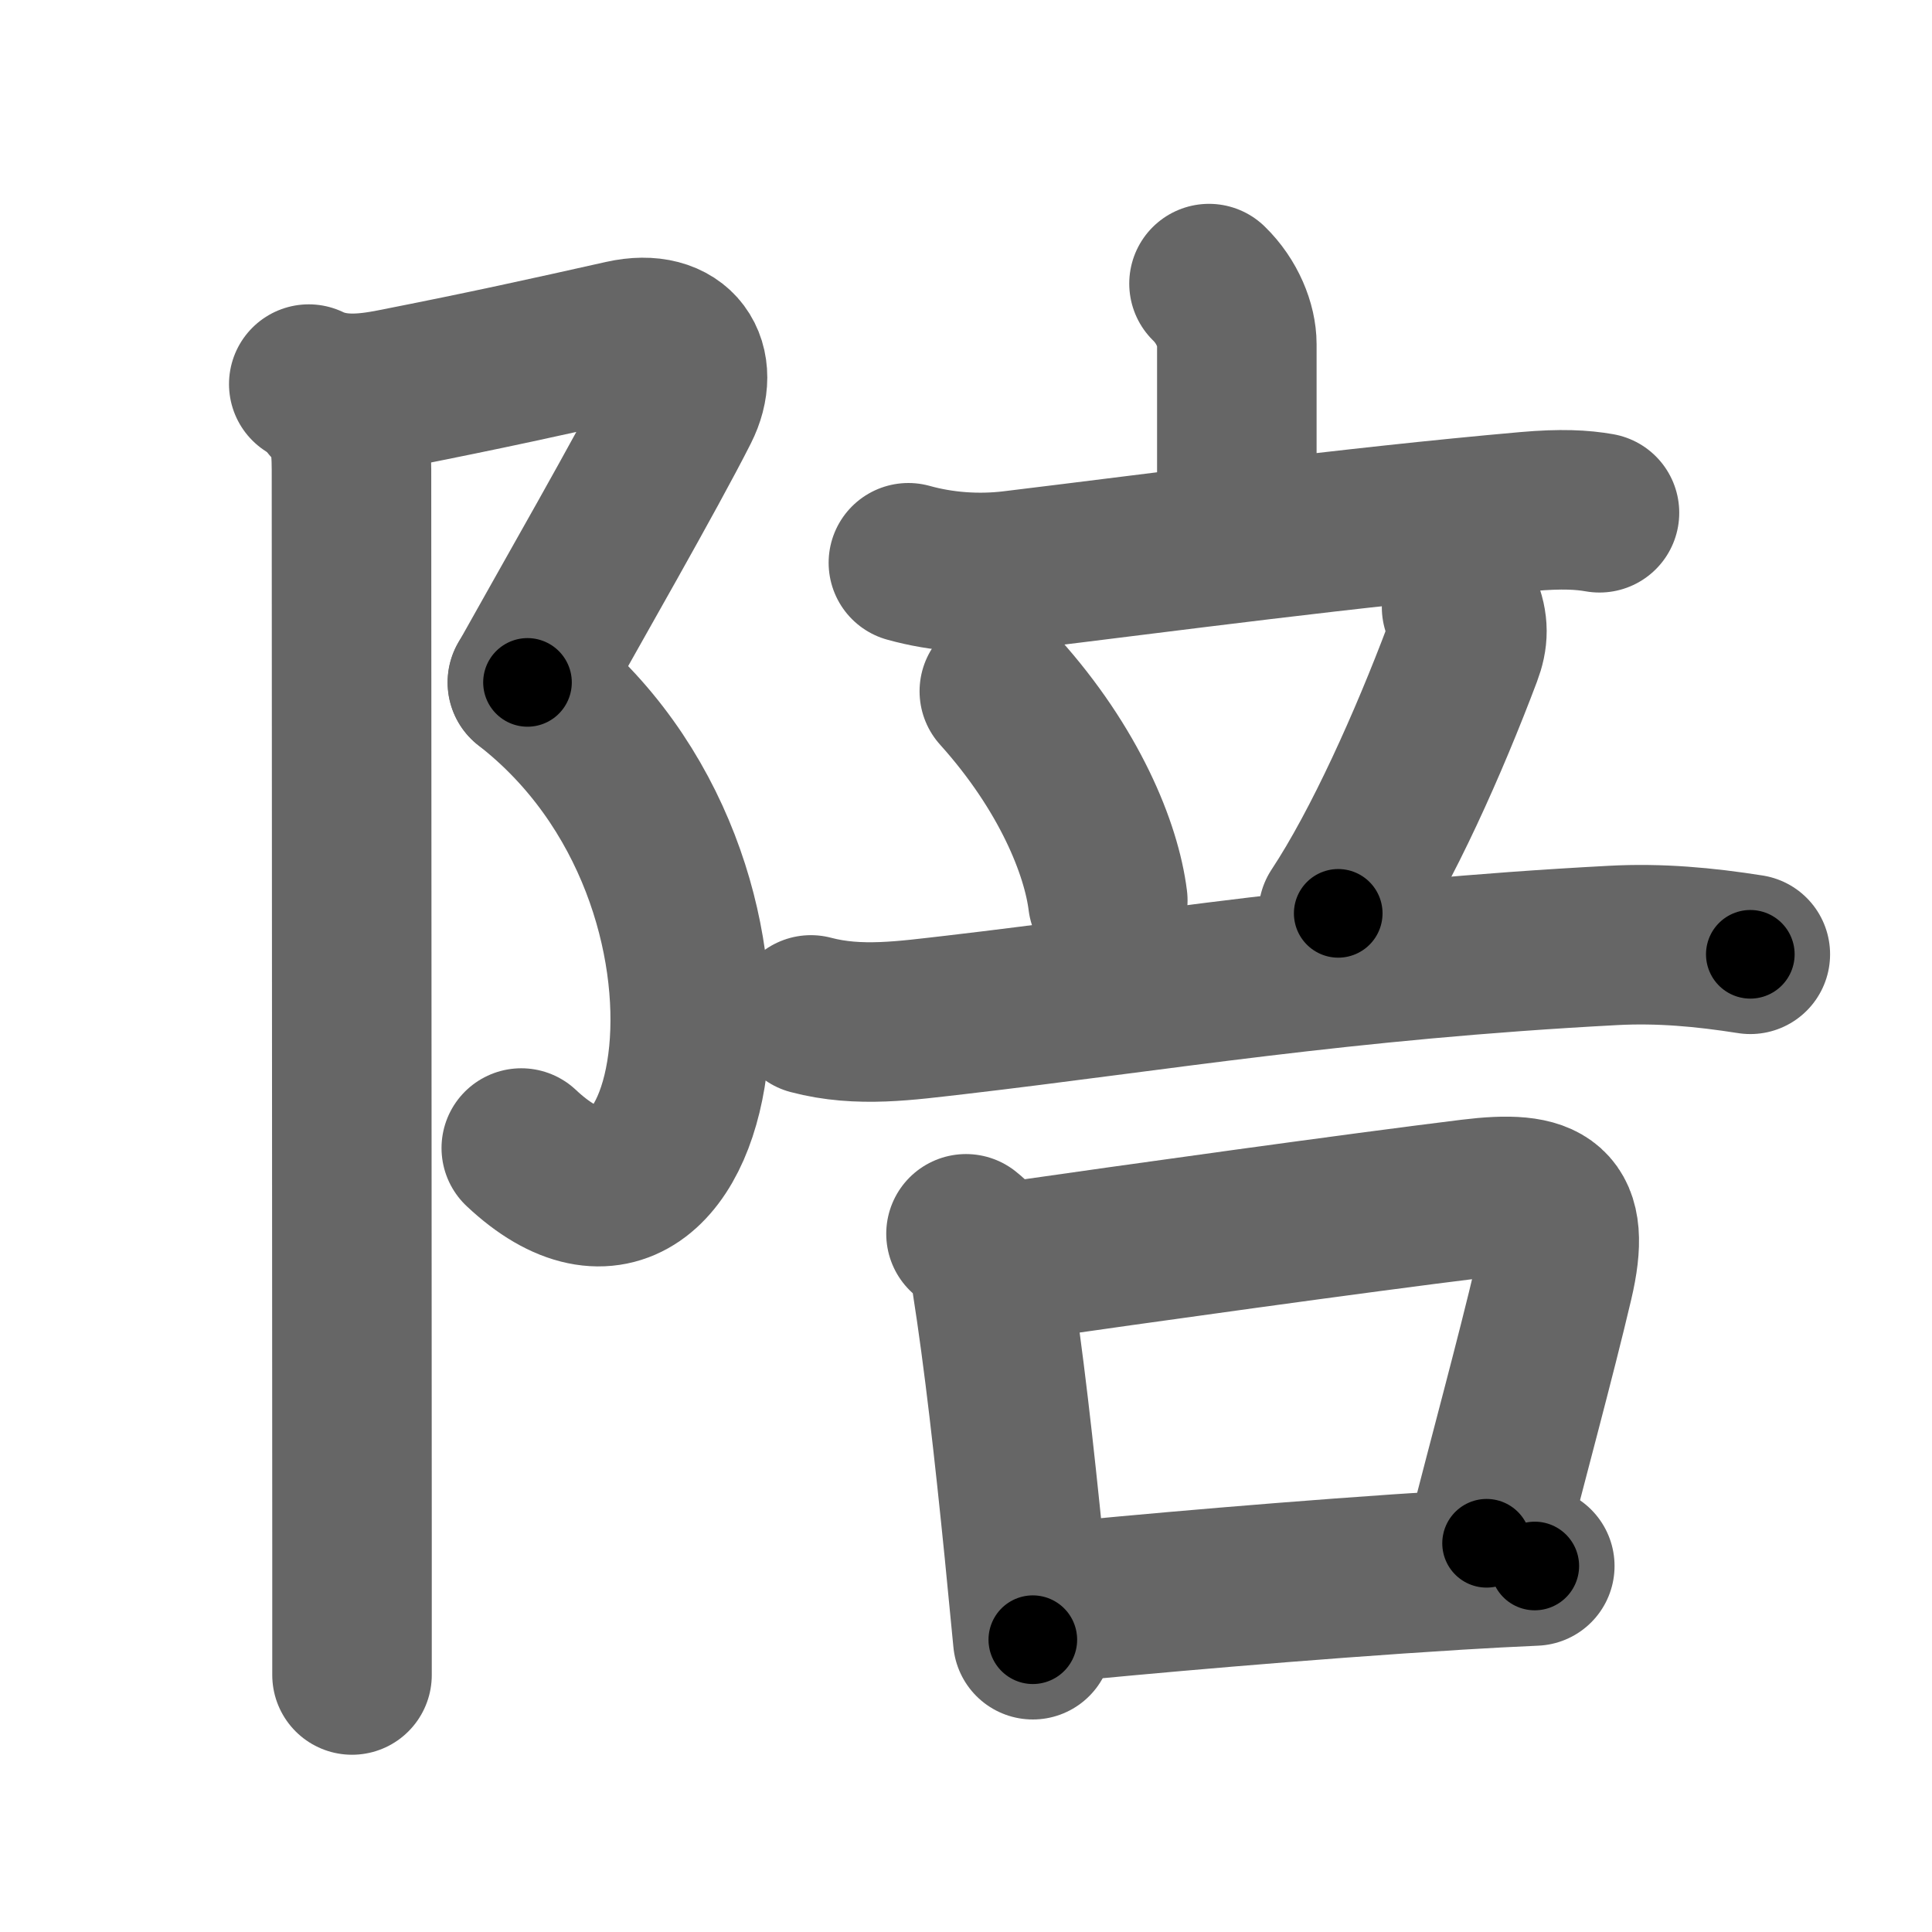 <svg xmlns="http://www.w3.org/2000/svg" width="109" height="109" viewBox="0 0 109 109" id="966a"><g fill="none" stroke="#666" stroke-width="9" stroke-linecap="round" stroke-linejoin="round"><g><g><path d="M17.42,21.67c1.54,0.74,3.21,0.56,4.75,0.26c5.34-1.05,8.71-1.8,13-2.76c3.09-0.69,4.38,1.44,3.17,3.83c-1.83,3.62-6.21,11.25-8.58,15.5" /><path d="M29.75,38.5c14.5,11.25,9.88,35.88-0.34,26.27" /><path d="M18.62,22.75c1,1,1.21,2,1.21,3.75c0,3.84,0.02,43.8,0.03,60.62c0,4.27,0,7.05,0,7.38" /></g><g p4:phon="立口/否V" xmlns:p4="http://kanjivg.tagaini.net"><g><g><path d="M68.21,16c1.04,1.01,1.57,2.37,1.57,3.42c0,2.39,0,3.91,0,10.4" /><path d="M51.25,31.75c1.9,0.53,3.94,0.67,5.87,0.44c8.75-1.06,18.88-2.43,29.05-3.33c1.93-0.17,3.1-0.1,4.07,0.07" /></g><g><path d="M56.38,39c3.96,4.4,5.76,8.9,6.12,11.8" /><path d="M82.46,34.26c0.41,0.99,0.38,1.72,0.04,2.62c-1.88,4.99-4.5,10.87-7,14.65" /><path d="M45.75,57.26c2.72,0.72,5.4,0.31,8.14,0c11.32-1.32,21.81-3.11,37.12-3.92c2.62-0.14,5.14,0.09,7.74,0.5" /></g></g><g><path d="M54.5,69.61c0.85,0.67,1.33,1.55,1.44,2.63c0.69,4.39,1.27,9.57,1.84,15.24c0.17,1.72,0.33,3.42,0.49,5.03" /><path d="M57,71.19c7.17-1.03,19.58-2.76,26.01-3.55c4.25-0.52,5.67,0.27,4.64,4.65c-1.03,4.38-2.56,9.96-3.78,14.78" /><path d="M59.21,90.45c4.73-0.47,14.11-1.32,23.03-1.87c1.49-0.09,2.95-0.17,4.35-0.23" /></g></g></g></g><g fill="none" stroke="#000" stroke-width="5" stroke-linecap="round" stroke-linejoin="round"><g><g><path d="M17.42,21.67c1.54,0.74,3.21,0.56,4.75,0.26c5.34-1.05,8.71-1.8,13-2.76c3.09-0.69,4.38,1.44,3.17,3.83c-1.83,3.62-6.21,11.25-8.58,15.5" stroke-dasharray="42.56" stroke-dashoffset="42.56"><animate id="0" attributeName="stroke-dashoffset" values="42.56;0" dur="0.43s" fill="freeze" begin="0s;966a.click" /></path><path d="M29.75,38.5c14.5,11.25,9.88,35.88-0.34,26.27" stroke-dasharray="38.66" stroke-dashoffset="38.66"><animate attributeName="stroke-dashoffset" values="38.66" fill="freeze" begin="966a.click" /><animate id="1" attributeName="stroke-dashoffset" values="38.66;0" dur="0.39s" fill="freeze" begin="0.end" /></path><path d="M18.62,22.75c1,1,1.21,2,1.21,3.75c0,3.84,0.02,43.8,0.03,60.62c0,4.27,0,7.05,0,7.38" stroke-dasharray="72.07" stroke-dashoffset="72.07"><animate attributeName="stroke-dashoffset" values="72.07" fill="freeze" begin="966a.click" /><animate id="2" attributeName="stroke-dashoffset" values="72.07;0" dur="0.54s" fill="freeze" begin="1.end" /></path></g><g p4:phon="立口/否V" xmlns:p4="http://kanjivg.tagaini.net"><g><g><path d="M68.21,16c1.04,1.01,1.57,2.37,1.57,3.42c0,2.39,0,3.91,0,10.4" stroke-dasharray="14.26" stroke-dashoffset="14.26"><animate attributeName="stroke-dashoffset" values="14.26" fill="freeze" begin="966a.click" /><animate id="3" attributeName="stroke-dashoffset" values="14.26;0" dur="0.14s" fill="freeze" begin="2.end" /></path><path d="M51.25,31.75c1.9,0.53,3.94,0.67,5.87,0.44c8.75-1.06,18.88-2.43,29.05-3.33c1.93-0.17,3.1-0.1,4.07,0.07" stroke-dasharray="39.25" stroke-dashoffset="39.25"><animate attributeName="stroke-dashoffset" values="39.25" fill="freeze" begin="966a.click" /><animate id="4" attributeName="stroke-dashoffset" values="39.25;0" dur="0.39s" fill="freeze" begin="3.end" /></path></g><g><path d="M56.38,39c3.96,4.4,5.76,8.9,6.12,11.8" stroke-dasharray="13.48" stroke-dashoffset="13.48"><animate attributeName="stroke-dashoffset" values="13.48" fill="freeze" begin="966a.click" /><animate id="5" attributeName="stroke-dashoffset" values="13.48;0" dur="0.13s" fill="freeze" begin="4.end" /></path><path d="M82.46,34.26c0.41,0.99,0.38,1.72,0.04,2.62c-1.88,4.99-4.5,10.87-7,14.65" stroke-dasharray="18.96" stroke-dashoffset="18.96"><animate attributeName="stroke-dashoffset" values="18.96" fill="freeze" begin="966a.click" /><animate id="6" attributeName="stroke-dashoffset" values="18.96;0" dur="0.19s" fill="freeze" begin="5.end" /></path><path d="M45.75,57.26c2.72,0.72,5.4,0.31,8.14,0c11.32-1.32,21.81-3.11,37.12-3.92c2.62-0.14,5.14,0.09,7.74,0.5" stroke-dasharray="53.3" stroke-dashoffset="53.3"><animate attributeName="stroke-dashoffset" values="53.3" fill="freeze" begin="966a.click" /><animate id="7" attributeName="stroke-dashoffset" values="53.3;0" dur="0.53s" fill="freeze" begin="6.end" /></path></g></g><g><path d="M54.5,69.61c0.85,0.67,1.33,1.55,1.44,2.63c0.69,4.39,1.27,9.57,1.84,15.24c0.17,1.72,0.33,3.42,0.49,5.03" stroke-dasharray="23.49" stroke-dashoffset="23.49"><animate attributeName="stroke-dashoffset" values="23.49" fill="freeze" begin="966a.click" /><animate id="8" attributeName="stroke-dashoffset" values="23.49;0" dur="0.23s" fill="freeze" begin="7.end" /></path><path d="M57,71.19c7.17-1.03,19.58-2.76,26.01-3.55c4.25-0.52,5.67,0.27,4.64,4.65c-1.03,4.38-2.56,9.96-3.78,14.78" stroke-dasharray="50.31" stroke-dashoffset="50.31"><animate attributeName="stroke-dashoffset" values="50.31" fill="freeze" begin="966a.click" /><animate id="9" attributeName="stroke-dashoffset" values="50.31;0" dur="0.5s" fill="freeze" begin="8.end" /></path><path d="M59.21,90.45c4.73-0.47,14.11-1.32,23.03-1.87c1.49-0.09,2.95-0.17,4.35-0.23" stroke-dasharray="27.46" stroke-dashoffset="27.46"><animate attributeName="stroke-dashoffset" values="27.46" fill="freeze" begin="966a.click" /><animate id="10" attributeName="stroke-dashoffset" values="27.46;0" dur="0.27s" fill="freeze" begin="9.end" /></path></g></g></g></g></svg>